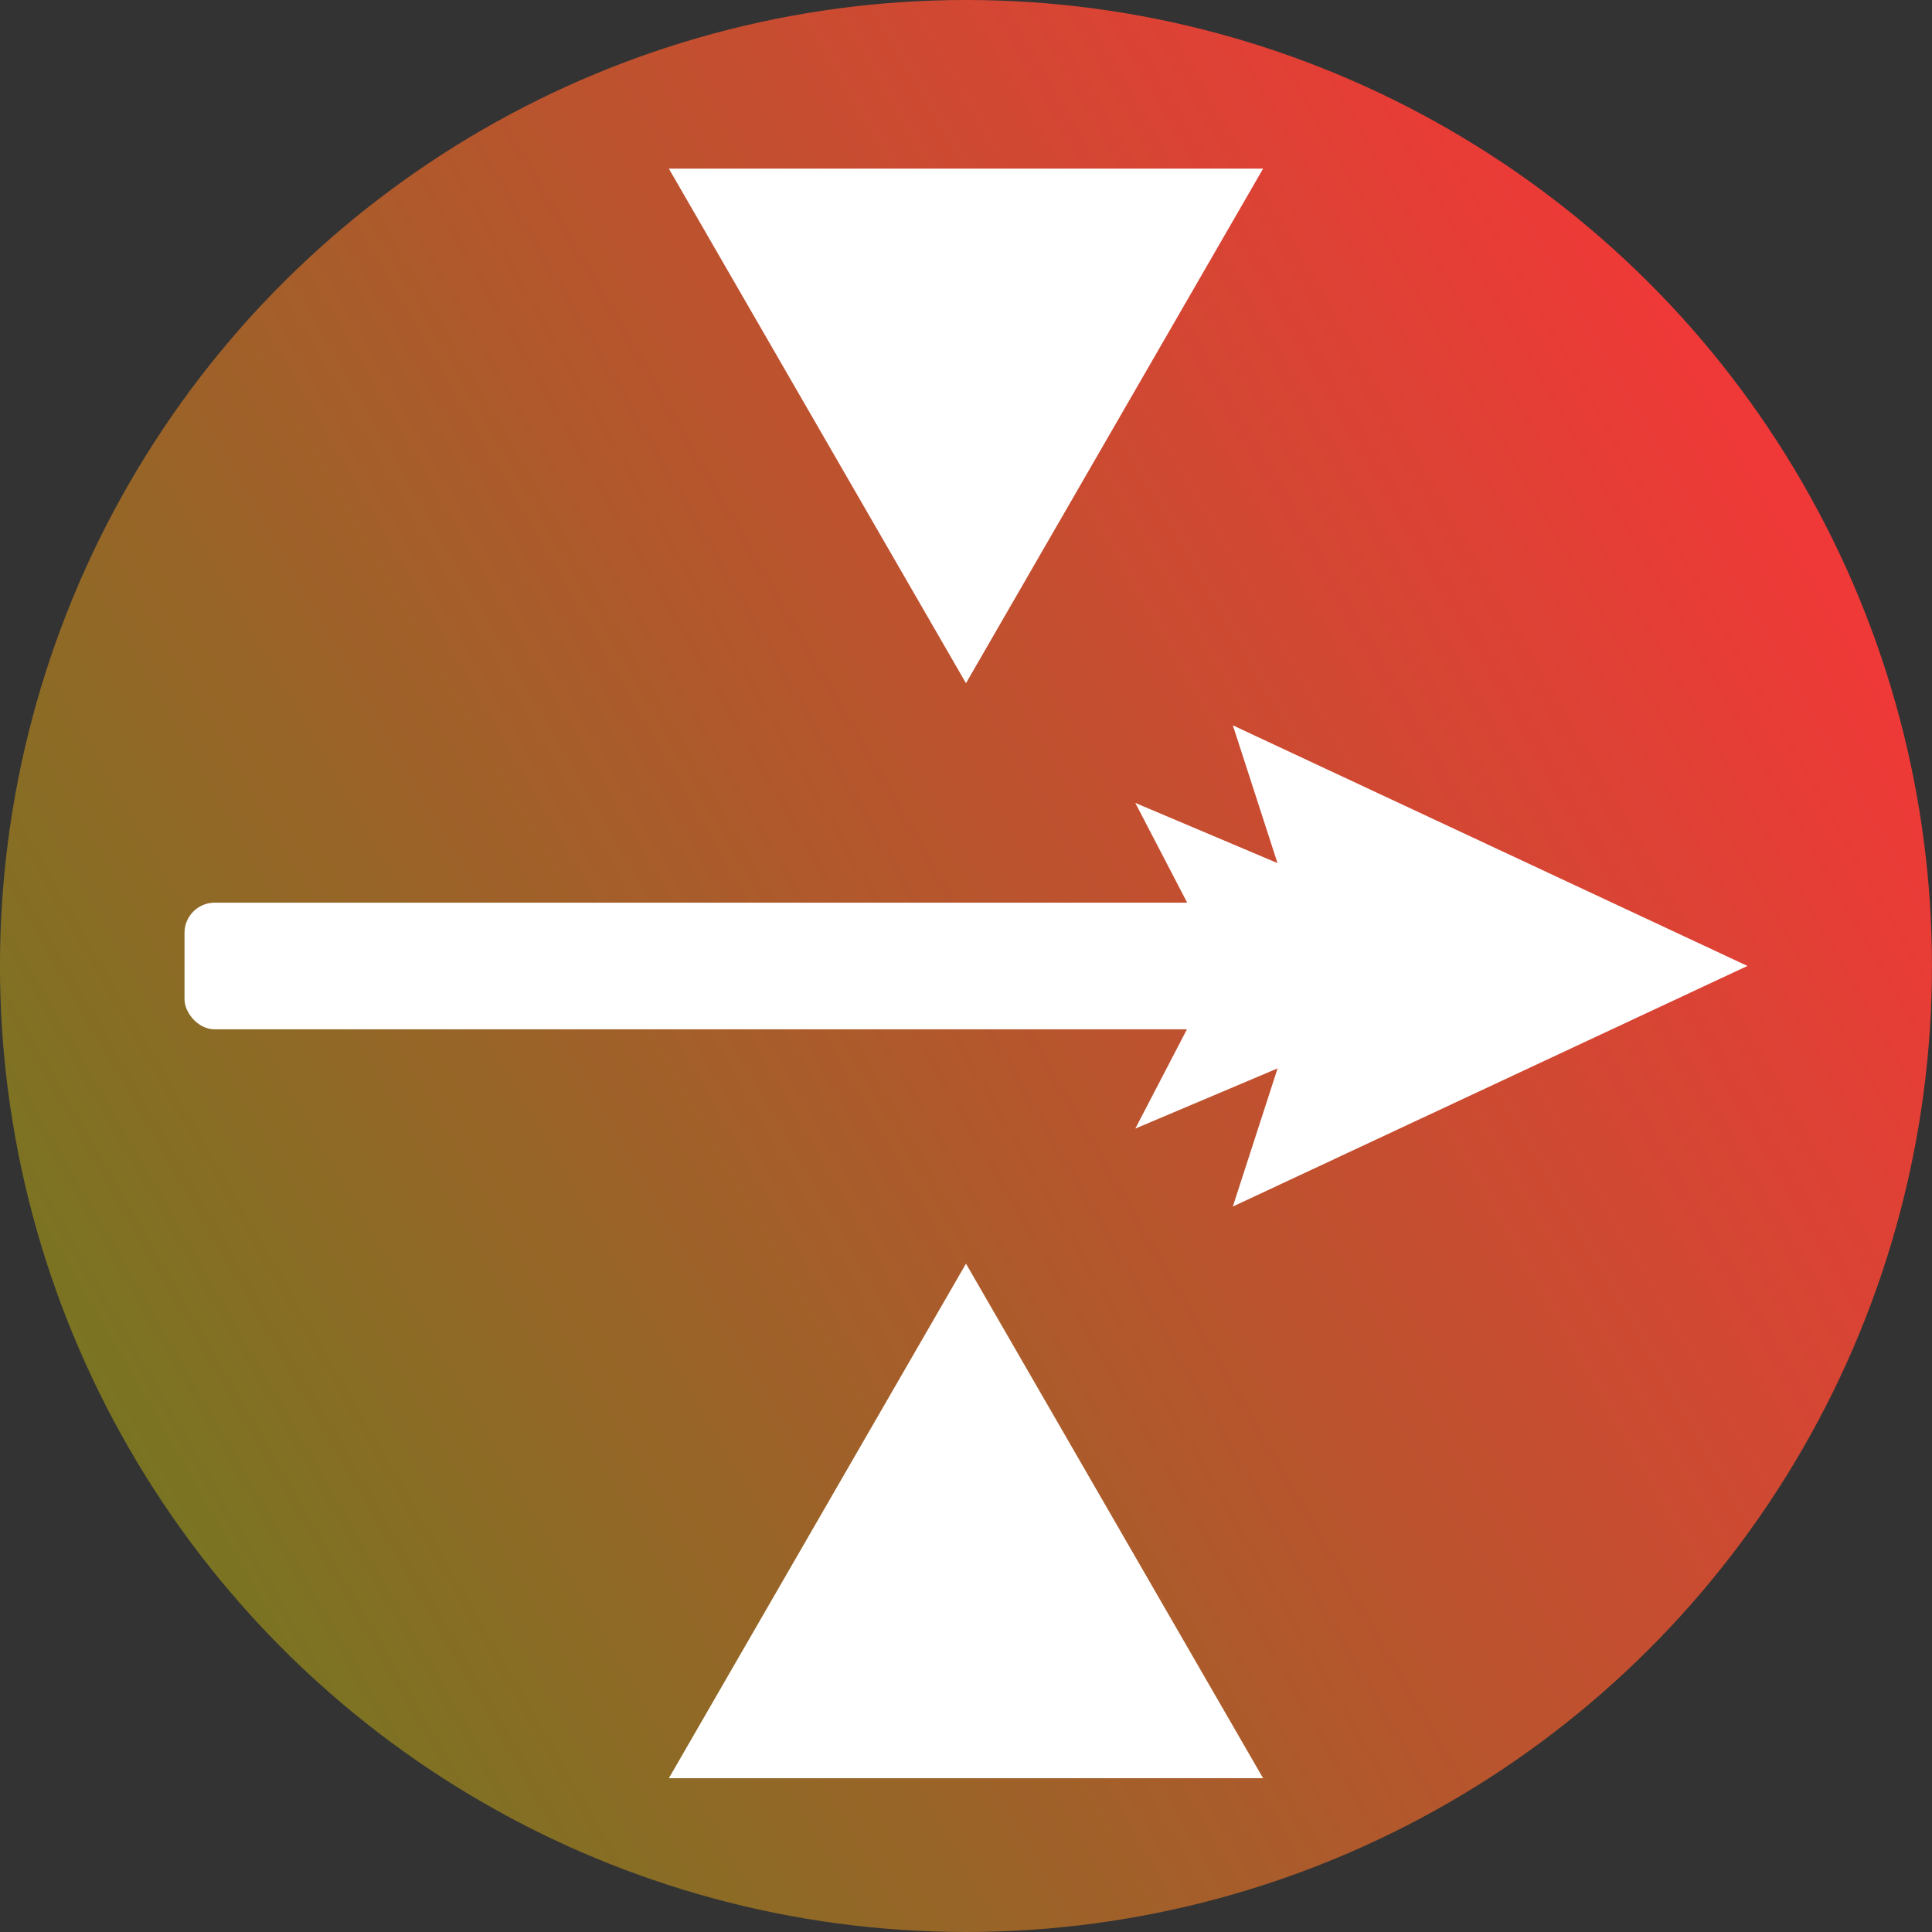 <?xml version="1.0" encoding="UTF-8"?>
<!-- Created with Inkscape (http://www.inkscape.org/) -->
<svg id="svg5" width="32" height="32" version="1.1" viewBox="0 0 32 32" xmlns="http://www.w3.org/2000/svg" xmlns:xlink="http://www.w3.org/1999/xlink">
 <rect x="0" y="0" width="32" height="32" fill="#333333" stroke="none"/>
 <defs id="defs2">
  <linearGradient id="linearGradient927" x2="32" y1="16" y2="16" gradientTransform="translate(-10.144 5.856)" gradientUnits="userSpaceOnUse">
   <stop id="stop921" stop-color="#7a7422" offset="0"/>
   <stop id="stop923" stop-color="#f03838" offset="1"/>
  </linearGradient>
  <clipPath id="clipPath1996">
   <path id="path1998" d="m15.892 6.003-0.775-2.954 0.775-2.954v0h0.288v5.907z" display="none" fill="#ff0e0e" stroke-linecap="round" stroke-linejoin="round" stroke-width="1.532"/>
   <path id="lpe_path-effect2000" class="powerclip" d="m5.776-4.904h15.116v15.907h-15.116zm10.116 10.907h0.288v-5.907h-0.288v0l-0.775 2.954z" fill="#ff0e0e" stroke-linecap="round" stroke-linejoin="round" stroke-width="1.532"/>
  </clipPath>
 </defs>
 <g id="layer1">
  <circle id="path234" transform="rotate(-30)" cx="5.856" cy="21.856" r="16" fill="url(#linearGradient927)" stroke-linecap="round" stroke-width="10.519"/>
 </g>
 <g id="layer2" fill="#fff" stroke-linecap="round" stroke-linejoin="round">
  <path id="path455" transform="matrix(0 -1.666 1.666 0 10.92 29.269)" d="m15.892 6.003-5.116-2.954 5.116-2.954v2.954z" stroke-width="2.296"/>
  <path id="path455-3" transform="matrix(0 1.666 1.666 0 10.92 2.977)" d="m15.892 6.003-5.116-2.954 5.116-2.954v2.954z" stroke-width="2.296"/>
  <path id="path455-6" transform="matrix(-1.666 0 0 -1.349 46.896 20.112)" d="m15.892 6.003-5.116-2.954 5.116-2.954v2.954z" clip-path="url(#clipPath1996)" stroke-width="2.296"/>
  <g id="g1250" transform="matrix(1.693 0 0 1.693 -16.615 -11.092)" stroke-width="2.296">
   <path id="path1214" d="m22.84 16v-0.781l-1.919-0.812 0.829 1.594z"/>
   <path id="path1214-7" d="m22.84 16v0.781l-1.919 0.812 0.829-1.594z"/>
  </g>
  <rect id="rect2110" x="3.056" y="14.951" width="18.655" height="2.098" rx=".5" ry=".5" stroke-width="2.49"/>
 </g>
</svg>
